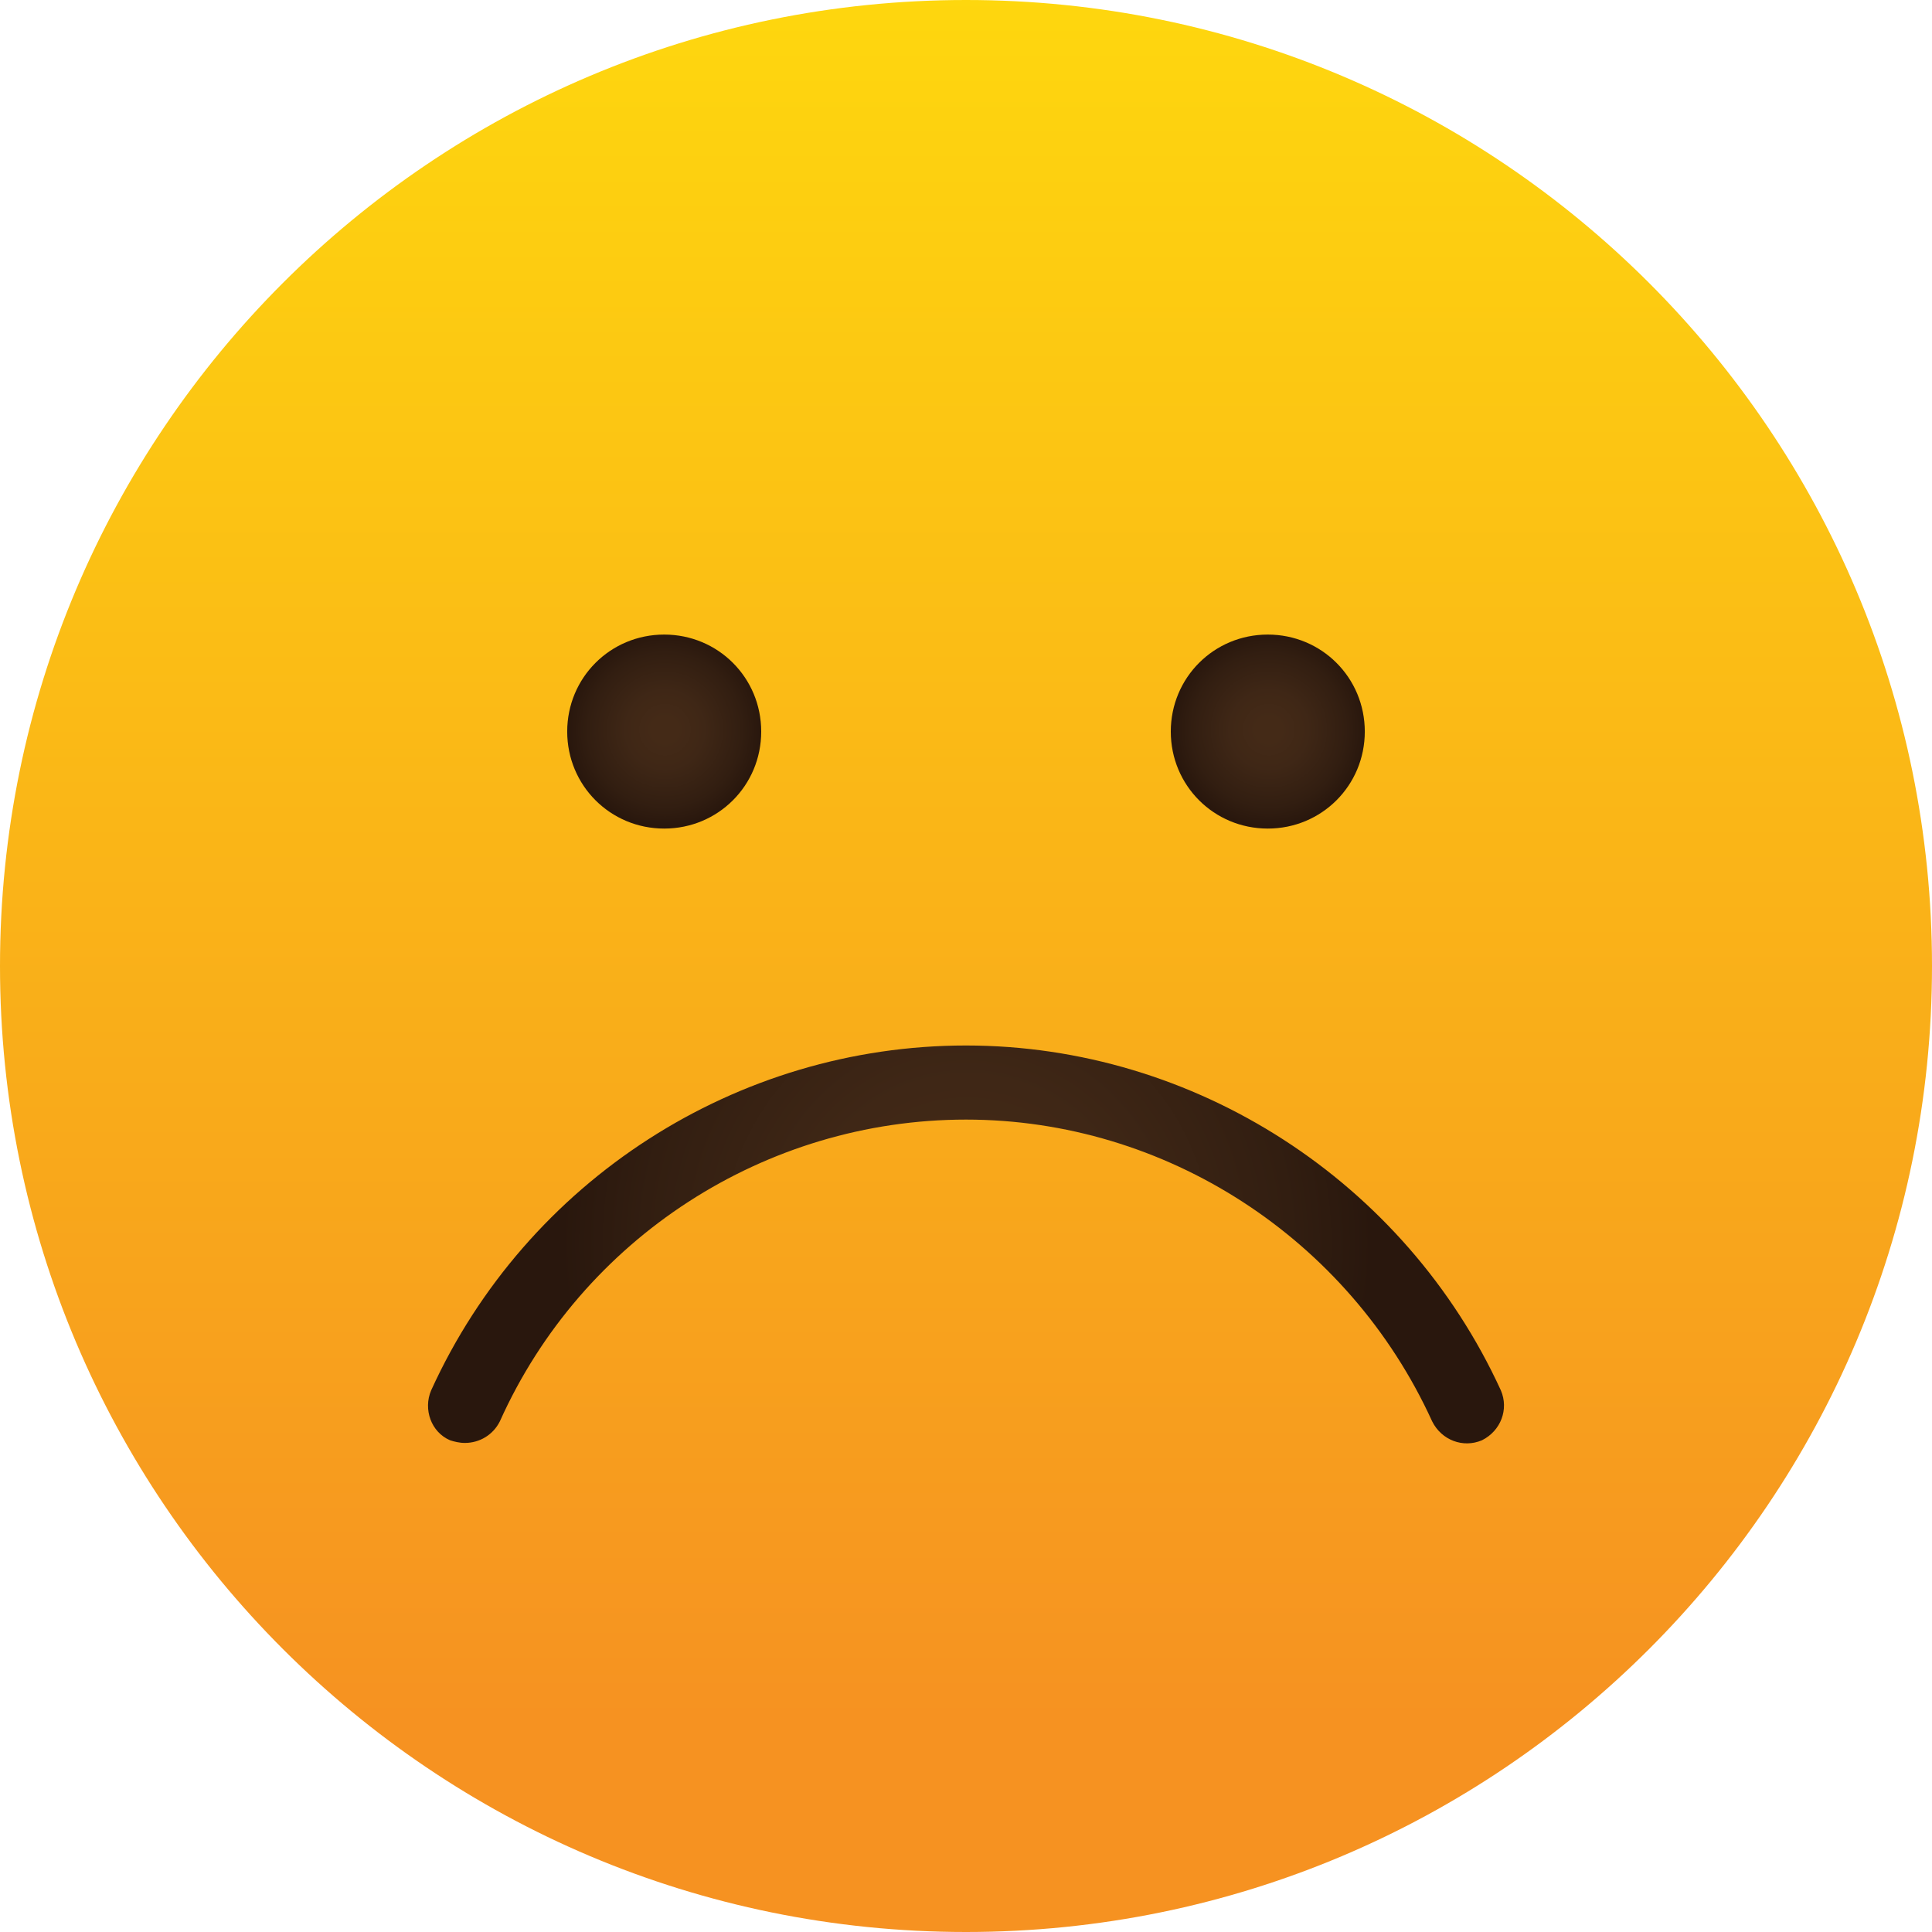 <?xml version="1.0" encoding="utf-8"?>
<!-- Generator: Adobe Illustrator 19.0.0, SVG Export Plug-In . SVG Version: 6.00 Build 0)  -->
<!DOCTYPE svg PUBLIC "-//W3C//DTD SVG 1.1//EN" "http://www.w3.org/Graphics/SVG/1.1/DTD/svg11.dtd">
<svg version="1.1" id="Layer_1" xmlns="http://www.w3.org/2000/svg" xmlns:xlink="http://www.w3.org/1999/xlink" x="0px" y="0px"
	 viewBox="235.3 324.3 143.4 143.4" style="enable-background:new 235.3 324.3 143.4 143.4;" xml:space="preserve">
<style type="text/css">
	.st0{fill:url(#XMLID_5_);}
	.st1{fill:url(#XMLID_7_);}
	.st2{fill:url(#XMLID_8_);}
	.st3{fill:url(#XMLID_9_);}
</style>
<linearGradient id="XMLID_5_" gradientUnits="userSpaceOnUse" x1="307" y1="468.161" x2="307" y2="340.003" gradientTransform="matrix(1 0 0 -1 0 792)">
	<stop  offset="0" style="stop-color:#FED70E"/>
	<stop  offset="1" style="stop-color:#F69221"/>
</linearGradient>
<path id="XMLID_6_" class="st0" d="M378.7,396c0,39.6-32.1,71.7-71.7,71.7s-71.7-32.1-71.7-71.7s32.1-71.7,71.7-71.7
	S378.7,356.4,378.7,396z"/>
<g>
	
		<radialGradient id="XMLID_7_" cx="250.97" cy="381.652" r="8.128" gradientTransform="matrix(3.704 0 0 -3.704 -622.517 1830.191)" gradientUnits="userSpaceOnUse">
		<stop  offset="0.129" style="stop-color:#442A17"/>
		<stop  offset="0.405" style="stop-color:#3F2716"/>
		<stop  offset="0.797" style="stop-color:#321E11"/>
		<stop  offset="1" style="stop-color:#29170D"/>
	</radialGradient>
	<path id="XMLID_3_" class="st1" d="M269.8,431.4c-0.4,0-0.8-0.1-1.1-0.2c-1.4-0.6-2-2.3-1.4-3.7c7.1-15.6,22.7-25.6,39.7-25.6
		s32.6,10.1,39.7,25.6c0.6,1.4,0,3-1.4,3.7c-1.4,0.6-3,0-3.7-1.4c-6.2-13.6-19.8-22.4-34.6-22.4c-14.9,0-28.5,8.8-34.6,22.4
		C271.9,430.8,270.9,431.4,269.8,431.4z"/>
</g>
<g>
	
		<radialGradient id="XMLID_8_" cx="244.917" cy="391.937" r="1.936" gradientTransform="matrix(3.704 0 0 -3.704 -622.517 1830.191)" gradientUnits="userSpaceOnUse">
		<stop  offset="0.129" style="stop-color:#442A17"/>
		<stop  offset="0.405" style="stop-color:#3F2716"/>
		<stop  offset="0.797" style="stop-color:#321E11"/>
		<stop  offset="1" style="stop-color:#29170D"/>
	</radialGradient>
	<path id="XMLID_2_" class="st2" d="M291.8,378.6c0,4-3.2,7.2-7.2,7.2s-7.2-3.2-7.2-7.2s3.2-7.2,7.2-7.2
		C288.6,371.4,291.8,374.6,291.8,378.6z"/>
	
		<radialGradient id="XMLID_9_" cx="257.018" cy="391.937" r="1.938" gradientTransform="matrix(3.704 0 0 -3.704 -622.517 1830.191)" gradientUnits="userSpaceOnUse">
		<stop  offset="0.129" style="stop-color:#442A17"/>
		<stop  offset="0.405" style="stop-color:#3F2716"/>
		<stop  offset="0.797" style="stop-color:#321E11"/>
		<stop  offset="1" style="stop-color:#29170D"/>
	</radialGradient>
	<path id="XMLID_1_" class="st3" d="M336.6,378.6c0,4-3.2,7.2-7.2,7.2s-7.2-3.2-7.2-7.2s3.2-7.2,7.2-7.2S336.6,374.6,336.6,378.6z"
		/>
</g>
</svg>
